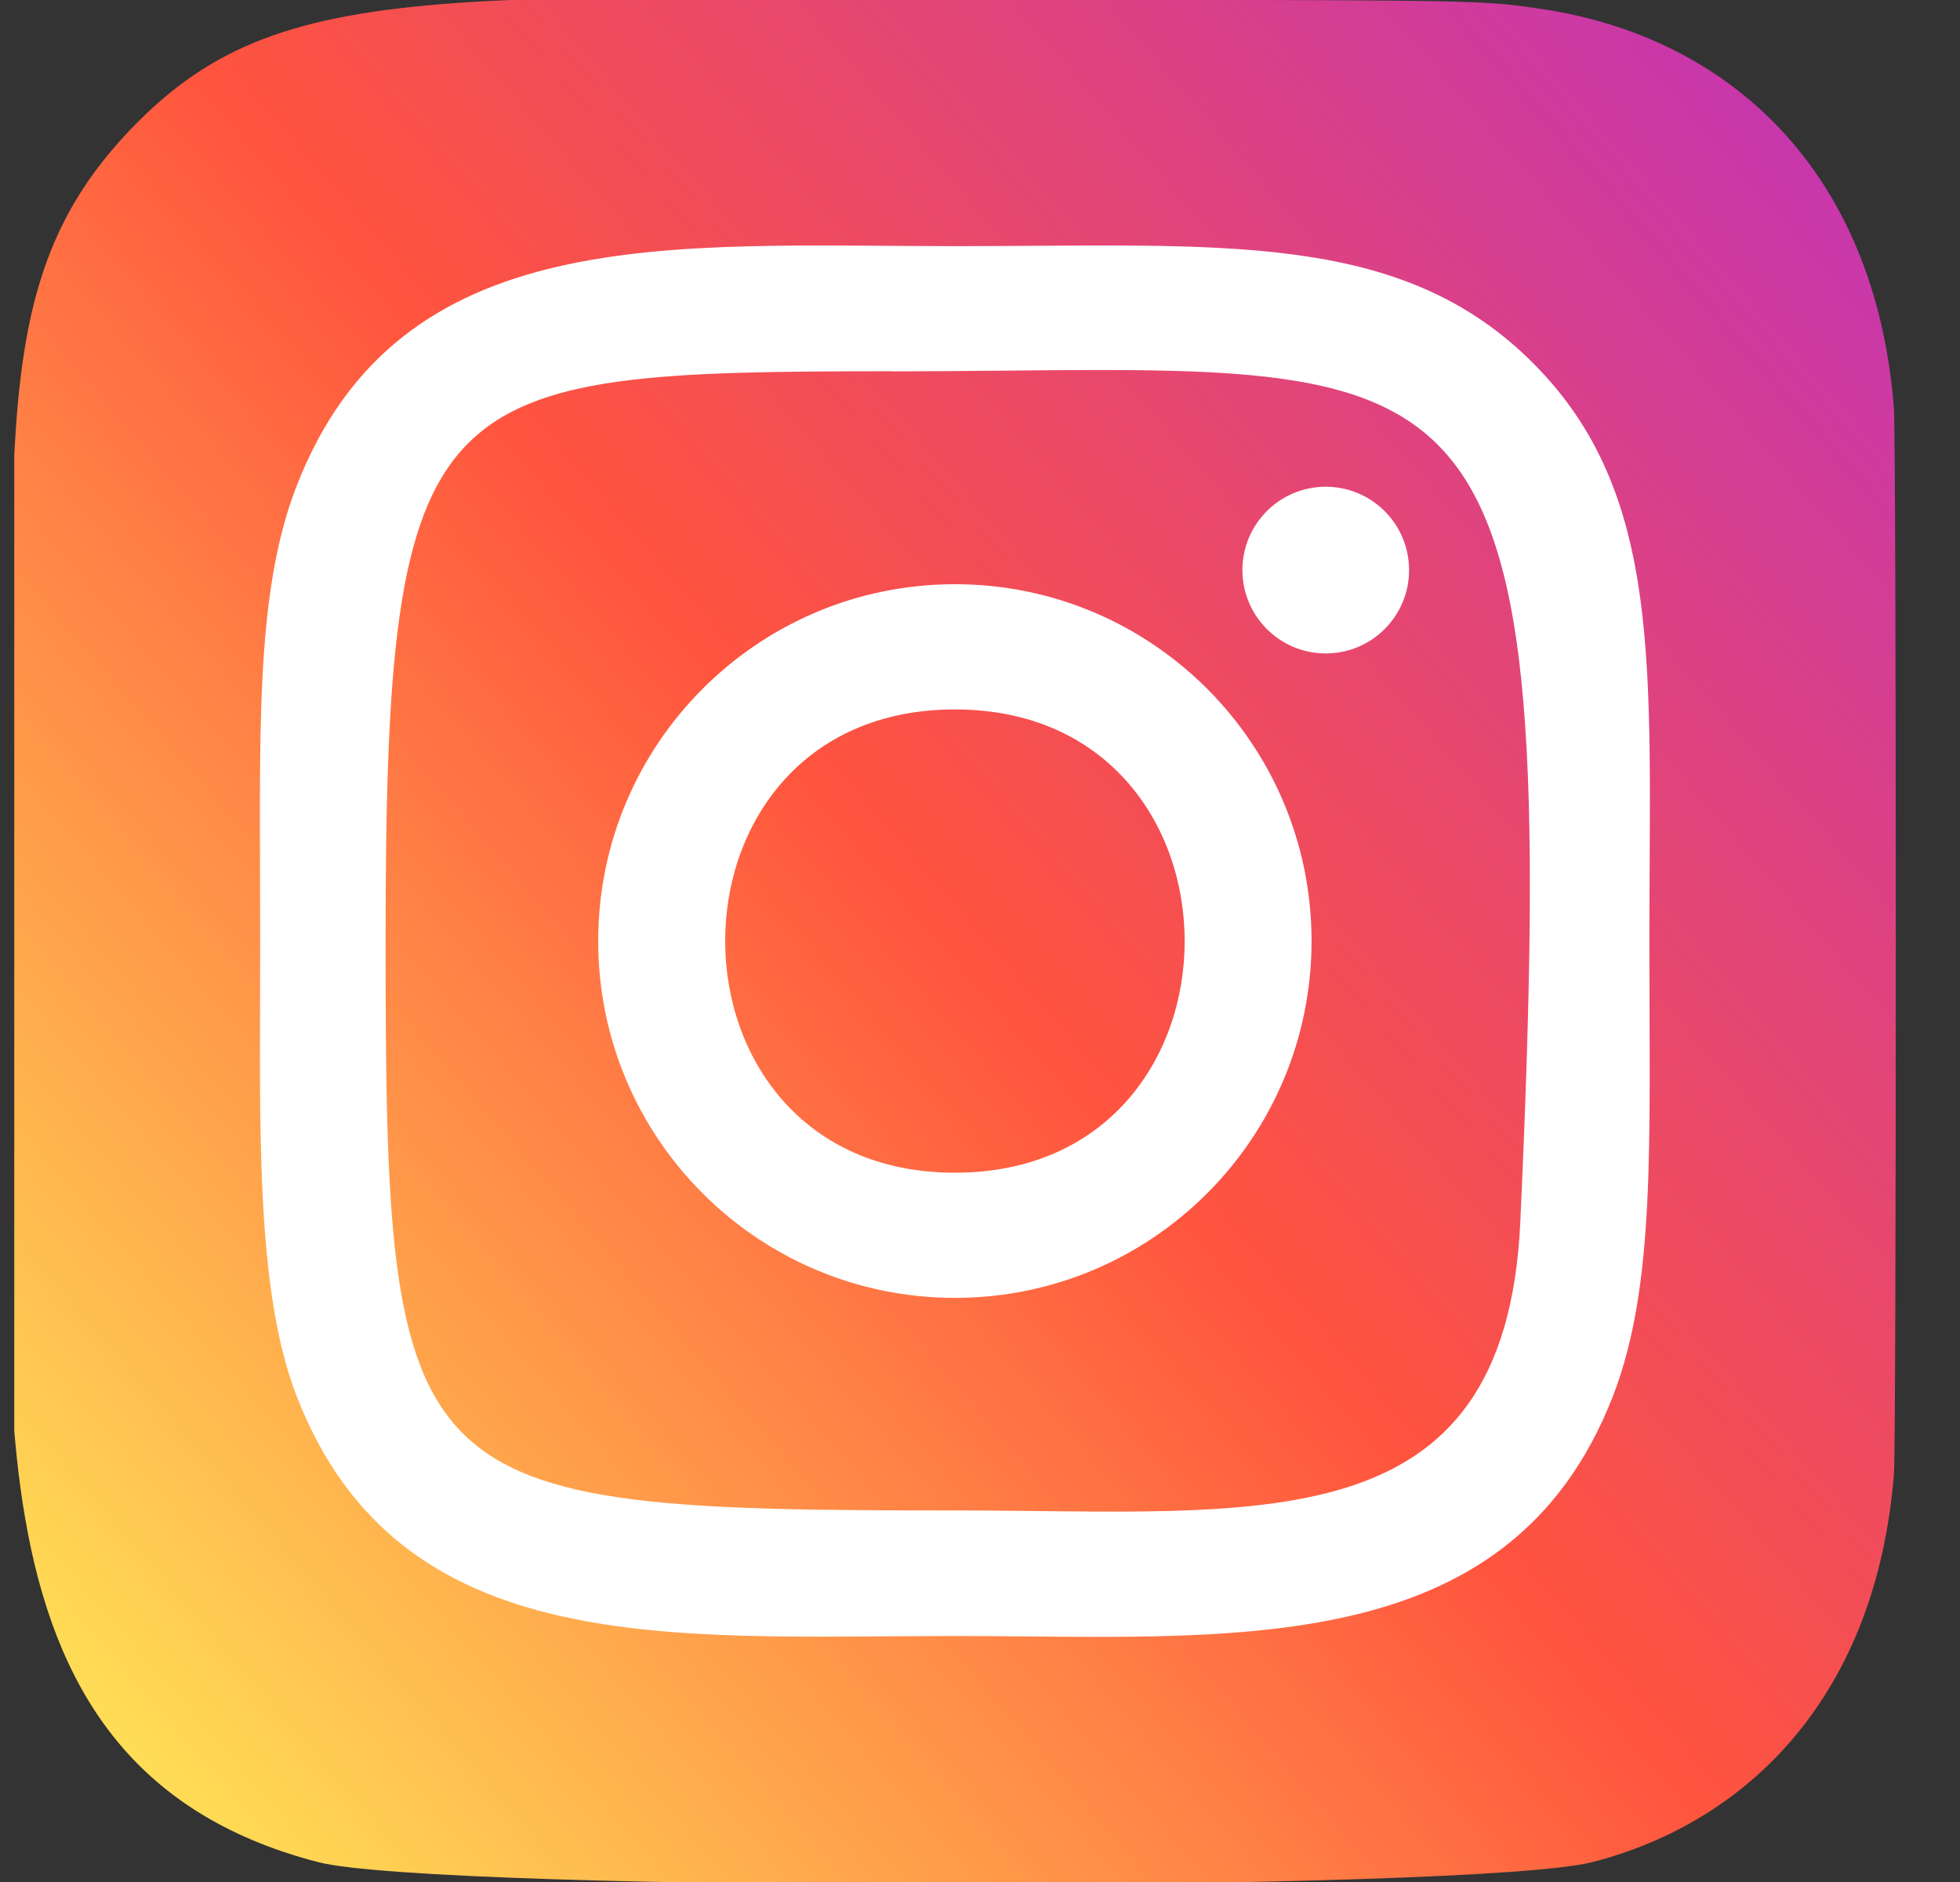 <svg width="25" height="24" viewBox="0 0 25 24" fill="none" xmlns="http://www.w3.org/2000/svg">
<rect x="0" y="0" width="25" height="24" fill="#333333" stroke="none"/>
<g clip-path="url(#clip0_554_516)">
<path d="M1.682 1.633C-0.204 3.592 0.182 5.673 0.182 11.995C0.182 17.245 -0.734 22.508 4.06 23.747C5.557 24.132 18.821 24.132 20.316 23.745C22.312 23.23 23.936 21.611 24.158 18.788C24.189 18.394 24.189 5.603 24.157 5.201C23.921 2.194 22.07 0.461 19.631 0.11C19.072 0.029 18.96 0.005 16.092 -1.46367e-05C5.919 0.005 3.689 -0.448 1.682 1.633Z" fill="url(#paint0_linear_554_516)"/>
<path d="M12.18 3.139C8.549 3.139 5.101 2.816 3.784 6.196C3.24 7.592 3.319 9.405 3.319 12.001C3.319 14.279 3.246 16.42 3.784 17.805C5.098 21.187 8.574 20.863 12.178 20.863C15.655 20.863 19.24 21.225 20.573 17.805C21.118 16.395 21.038 14.609 21.038 12.001C21.038 8.539 21.229 6.304 19.55 4.626C17.85 2.926 15.551 3.139 12.176 3.139H12.18ZM11.386 4.736C18.96 4.724 19.924 3.882 19.392 15.579C19.203 19.716 16.053 19.262 12.181 19.262C5.121 19.262 4.918 19.06 4.918 11.997C4.918 4.852 5.478 4.74 11.386 4.734V4.736ZM16.91 6.207C16.323 6.207 15.847 6.683 15.847 7.27C15.847 7.857 16.323 8.333 16.91 8.333C17.497 8.333 17.973 7.857 17.973 7.27C17.973 6.683 17.497 6.207 16.91 6.207ZM12.18 7.45C9.667 7.45 7.63 9.488 7.63 12.001C7.63 14.514 9.667 16.551 12.18 16.551C14.693 16.551 16.729 14.514 16.729 12.001C16.729 9.488 14.693 7.45 12.18 7.45ZM12.18 9.047C16.085 9.047 16.09 14.955 12.18 14.955C8.276 14.955 8.27 9.047 12.18 9.047Z" fill="white"/>
</g>
<defs>
<linearGradient id="paint0_linear_554_516" x1="1.728" y1="22.467" x2="24.033" y2="3.162" gradientUnits="userSpaceOnUse">
<stop stop-color="#FFDD55"/>
<stop offset="0.5" stop-color="#FF543E"/>
<stop offset="1" stop-color="#C837AB"/>
</linearGradient>
<clipPath id="clip0_554_516">
<rect width="24" height="24" fill="white" transform="translate(0.182)"/>
</clipPath>
</defs>
</svg>
